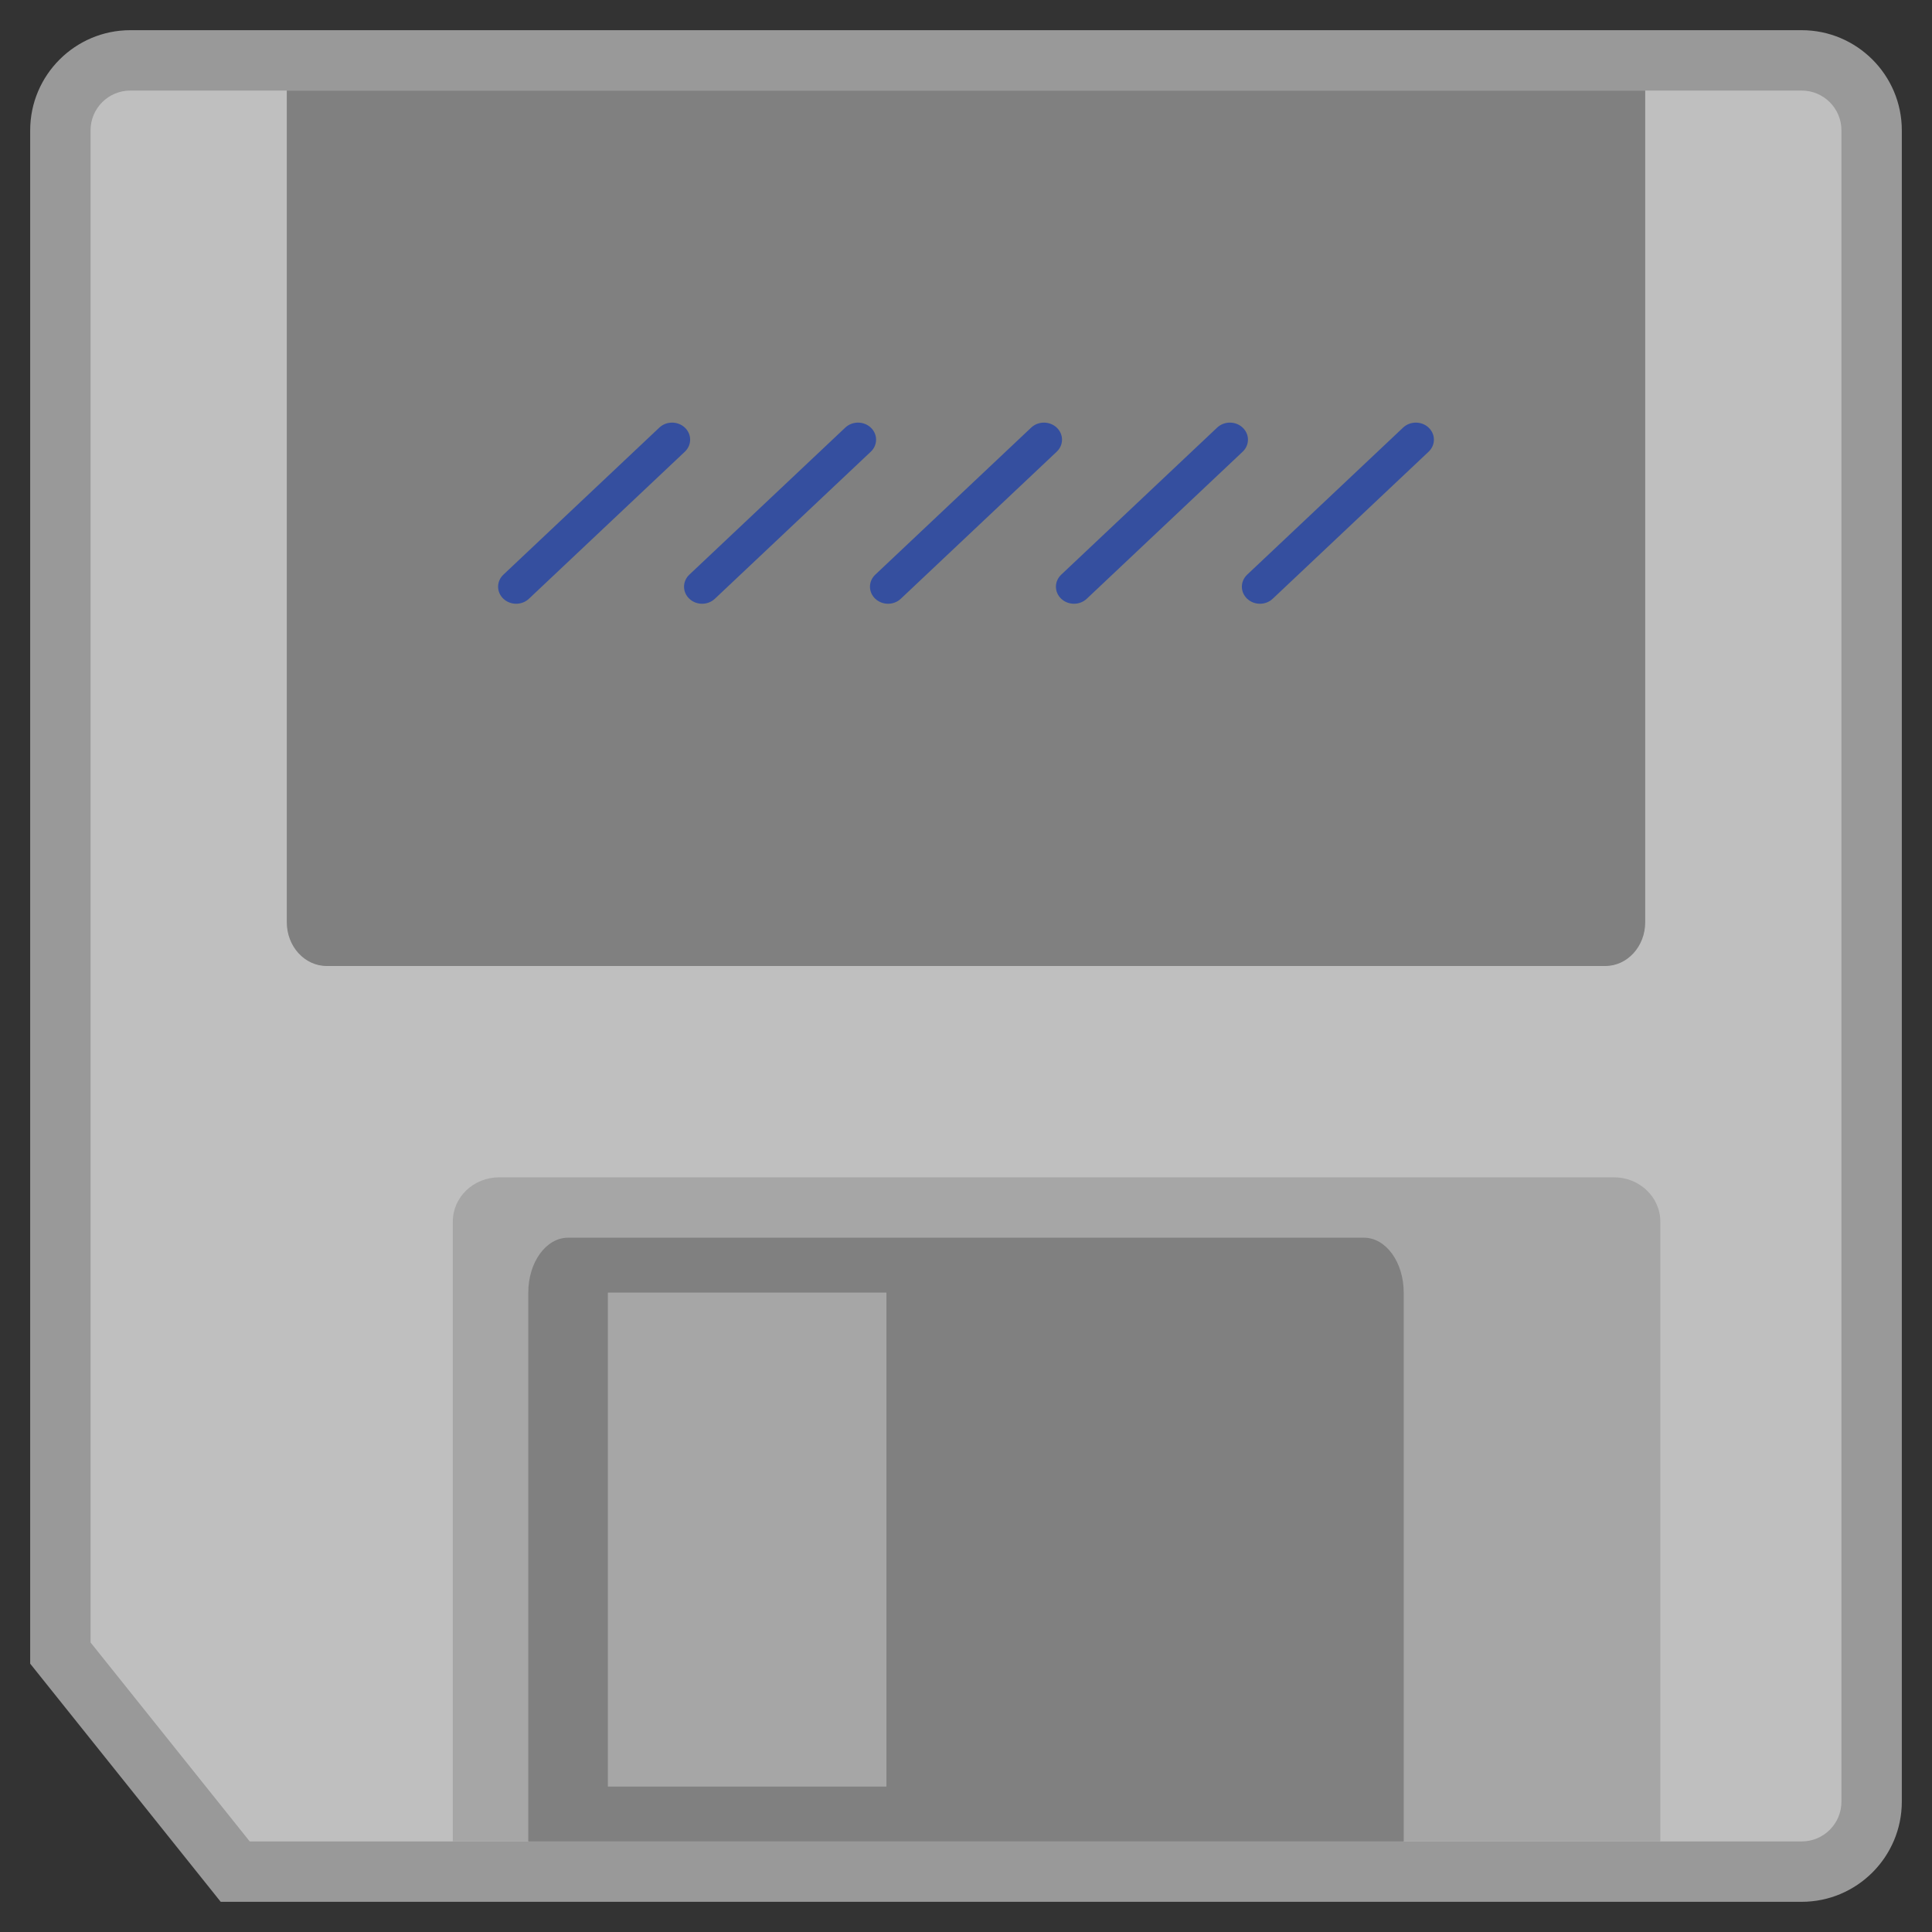 <?xml version="1.0" encoding="UTF-8" standalone="no"?>
<svg
   xmlns:dc="http://purl.org/dc/elements/1.1/"
   xmlns:cc="http://creativecommons.org/ns#"
   xmlns:rdf="http://www.w3.org/1999/02/22-rdf-syntax-ns#"
   xmlns:svg="http://www.w3.org/2000/svg"
   xmlns="http://www.w3.org/2000/svg"
   viewBox="0 0 320 320"
   height="320"
   width="320"
   xml:space="preserve"
   version="1.1"
   id="svg2"><rect x="0" y="0" width="320" height="320" fill="#333333" stroke="none"/><defs
     id="defs6"><clipPath
       id="clipPath16"
       clipPathUnits="userSpaceOnUse"><path
         id="path18"
         d="M 0,256 256,256 256,0 0,0 0,256 Z" /></clipPath><clipPath
       id="clipPath24"
       clipPathUnits="userSpaceOnUse"><path
         id="path26"
         d="M 4,252 252,252 252,4 4,4 4,252 Z" /></clipPath></defs><g
     transform="matrix(1.25,0,0,-1.25,0,320)"
     id="g10"><g
       id="g12"><g
         clip-path="url(#clipPath16)"
         id="g14"><g
           id="g20"><g
             id="g22" /><g
             id="g28"><g
               style="opacity:0.5"
               id="g30"
               clip-path="url(#clipPath24)"><g
                 id="g32"
                 transform="translate(238.727,252)"><path
                   id="path34"
                   style="fill:#ffffff;fill-opacity:1;fill-rule:nonzero;stroke:none"
                   d="m 0,0 -221.455,0 c -7.318,0 -13.272,-5.954 -13.272,-13.273 l 0,-200.363 0,-2.807 1.753,-2.191 21.091,-26.364 2.402,-3.002 3.845,0 L 0,-248 c 7.319,0 13.273,5.954 13.273,13.273 l 0,221.454 C 13.273,-5.954 7.319,0 0,0" /></g></g></g></g><g
           transform="translate(238.727,244)"
           id="g36"><path
             id="path38"
             style="fill:#bfbfbf;fill-opacity:1;fill-rule:nonzero;stroke:none"
             d="m 0,0 -221.455,0 c -2.916,0 -5.272,-2.357 -5.272,-5.273 l 0,-200.363 L -205.636,-232 0,-232 c 2.916,0 5.273,2.357 5.273,5.273 l 0,221.454 C 5.273,-2.357 2.916,0 0,0" /></g><path
           id="path40"
           style="fill:#bfbfbf;fill-opacity:1;fill-rule:nonzero;stroke:none"
           d="m 240,212 -16,0 0,12 16,0 0,-12 z" /><g
           transform="translate(220,12)"
           id="g42"><path
             id="path44"
             style="fill:#a6a6a6;fill-opacity:1;fill-rule:nonzero;stroke:none"
             d="m 0,0 -160,0 0,82.133 c 0,3.245 2.751,5.867 6.154,5.867 L -6.154,88 C -2.751,88 0,85.378 0,82.133 L 0,0 Z" /></g><g
           transform="translate(38,244)"
           id="g46"><path
             id="path48"
             style="fill:#808080;fill-opacity:1;fill-rule:nonzero;stroke:none"
             d="m 0,0 180,0 0,-110.2 c 0,-3.207 -2.366,-5.8 -5.294,-5.8 L 5.294,-116 C 2.366,-116 0,-113.407 0,-110.2 L 0,0 Z" /></g><path
           id="path50"
           style="fill:#808080;fill-opacity:1;fill-rule:nonzero;stroke:none"
           d="m 117.455,19.273 -36.909,0 0,65.455 36.909,0 0,-65.455 z M 180.727,92 75.273,92 C 72.357,92 70,88.749 70,84.727 L 70,12 l 116,0 0,72.727 C 186,88.749 183.643,92 180.727,92" /><g
           transform="translate(90.746,199.339)"
           id="g52"><path
             id="path54"
             style="fill:#354f9f;fill-opacity:1;fill-rule:nonzero;stroke:none"
             d="m 0,0 c -0.935,0.882 -2.449,0.882 -3.384,0 l -20.661,-19.486 c -0.935,-0.881 -0.935,-2.31 0,-3.191 0.467,-0.441 1.08,-0.662 1.692,-0.662 0.612,0 1.224,0.221 1.692,0.662 L 0,-3.192 C 0.935,-2.31 0.935,-0.882 0,0" /></g><g
           transform="translate(115.385,199.339)"
           id="g56"><path
             id="path58"
             style="fill:#354f9f;fill-opacity:1;fill-rule:nonzero;stroke:none"
             d="m 0,0 c -0.935,0.882 -2.449,0.882 -3.384,0 l -20.661,-19.486 c -0.935,-0.881 -0.935,-2.31 0,-3.191 0.467,-0.441 1.08,-0.662 1.692,-0.662 0.612,0 1.224,0.221 1.692,0.662 L 0,-3.192 C 0.935,-2.31 0.935,-0.882 0,0" /></g><g
           transform="translate(140.021,199.339)"
           id="g60"><path
             id="path62"
             style="fill:#354f9f;fill-opacity:1;fill-rule:nonzero;stroke:none"
             d="m 0,0 c -0.935,0.882 -2.449,0.882 -3.384,0 l -20.659,-19.486 c -0.935,-0.881 -0.935,-2.31 0,-3.191 0.468,-0.441 1.08,-0.662 1.692,-0.662 0.612,0 1.225,0.221 1.692,0.662 L 0,-3.192 C 0.935,-2.31 0.935,-0.882 0,0" /></g><g
           transform="translate(164.66,199.339)"
           id="g64"><path
             id="path66"
             style="fill:#354f9f;fill-opacity:1;fill-rule:nonzero;stroke:none"
             d="m 0,0 c -0.935,0.882 -2.449,0.882 -3.384,0 l -20.659,-19.486 c -0.935,-0.881 -0.935,-2.31 0,-3.191 0.468,-0.441 1.08,-0.662 1.692,-0.662 0.612,0 1.225,0.221 1.692,0.662 L 0,-3.192 C 0.935,-2.31 0.935,-0.882 0,0" /></g><g
           transform="translate(189.299,199.339)"
           id="g68"><path
             id="path70"
             style="fill:#354f9f;fill-opacity:1;fill-rule:nonzero;stroke:none"
             d="m 0,0 c -0.935,0.882 -2.449,0.882 -3.384,0 l -20.659,-19.486 c -0.935,-0.881 -0.935,-2.31 0,-3.191 0.468,-0.441 1.08,-0.662 1.692,-0.662 0.612,0 1.225,0.221 1.692,0.662 L 0,-3.192 C 0.935,-2.31 0.935,-0.882 0,0" /></g></g></g></g></svg>